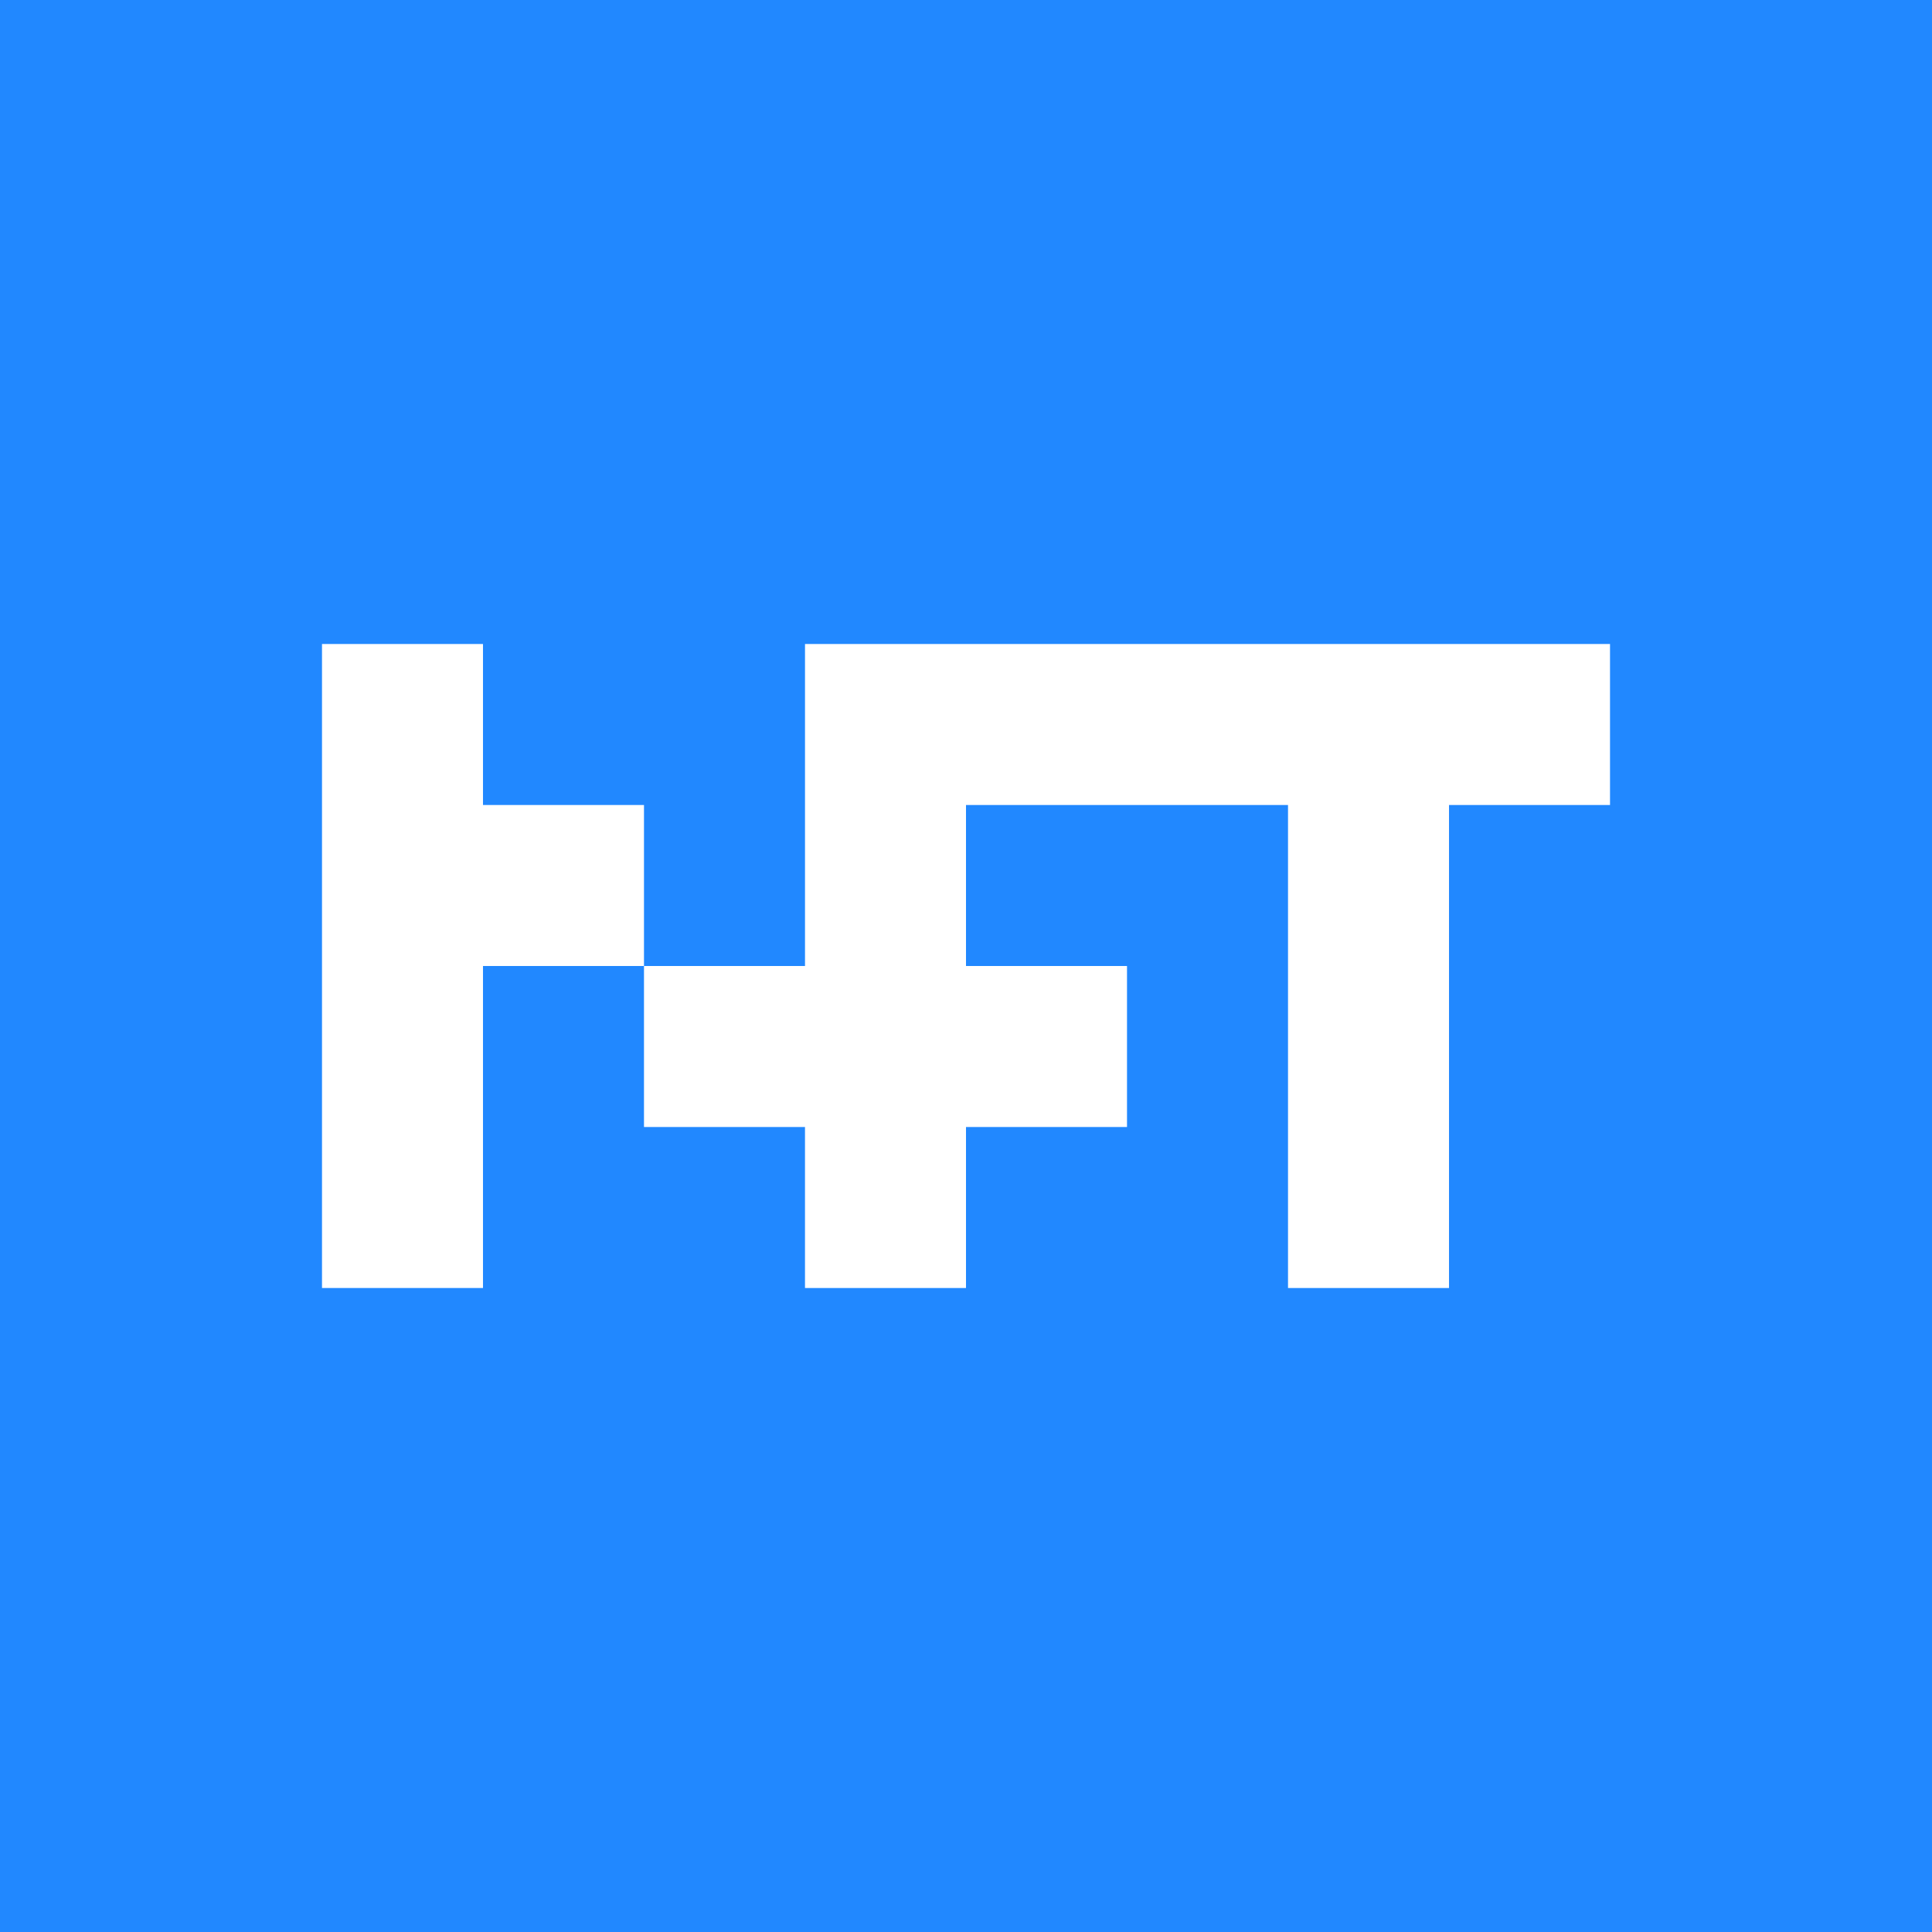 <?xml version="1.0" encoding="UTF-8" standalone="no"?> <svg xmlns:inkscape="http://www.inkscape.org/namespaces/inkscape" xmlns:sodipodi="http://sodipodi.sourceforge.net/DTD/sodipodi-0.dtd" xmlns="http://www.w3.org/2000/svg" xmlns:svg="http://www.w3.org/2000/svg" width="135.467mm" height="135.467mm" viewBox="0 0 135.467 135.467" version="1.1" id="svg38639" inkscape:version="1.1.1 (3bf5ae0d25, 2021-09-20)" sodipodi:docname="favicon_512.svg"><defs id="defs38636"></defs><g inkscape:label="Слой 1" inkscape:groupmode="layer" id="layer1" transform="translate(-53.651,-64.016)"><rect style="fill:#2188ff;fill-opacity:1;fill-rule:evenodd;stroke:none;stroke-width:96.814;stroke-linecap:round;stroke-linejoin:round;paint-order:markers stroke fill;stop-color:#000000" id="rect38618" width="135.467" height="135.467" x="53.651" y="64.016" inkscape:export-filename="C:\Users\User\Desktop\g358581-2-9.png" inkscape:export-xdpi="260.09607" inkscape:export-ydpi="260.09607"></rect><path id="path38620" style="fill:#ffffff;fill-opacity:1;fill-rule:evenodd;stroke:none;stroke-width:0.011;stroke-linecap:round;stroke-linejoin:round;paint-order:stroke fill markers;stop-color:#000000" d="m 76.229,109.172 v 45.155 H 87.517 V 131.749 H 98.806 V 120.461 H 87.517 v -11.289 z m 22.577,22.578 v 11.289 h 11.289 v 11.289 h 11.289 v -11.289 h 11.29 v -11.289 h -11.29 v -11.289 h 22.579 v 33.867 h 11.289 v -33.867 h 11.289 v -11.289 h -56.445 v 11.289 11.289 z" sodipodi:nodetypes="ccccccccccccccccccccccccccccc"></path></g></svg> 